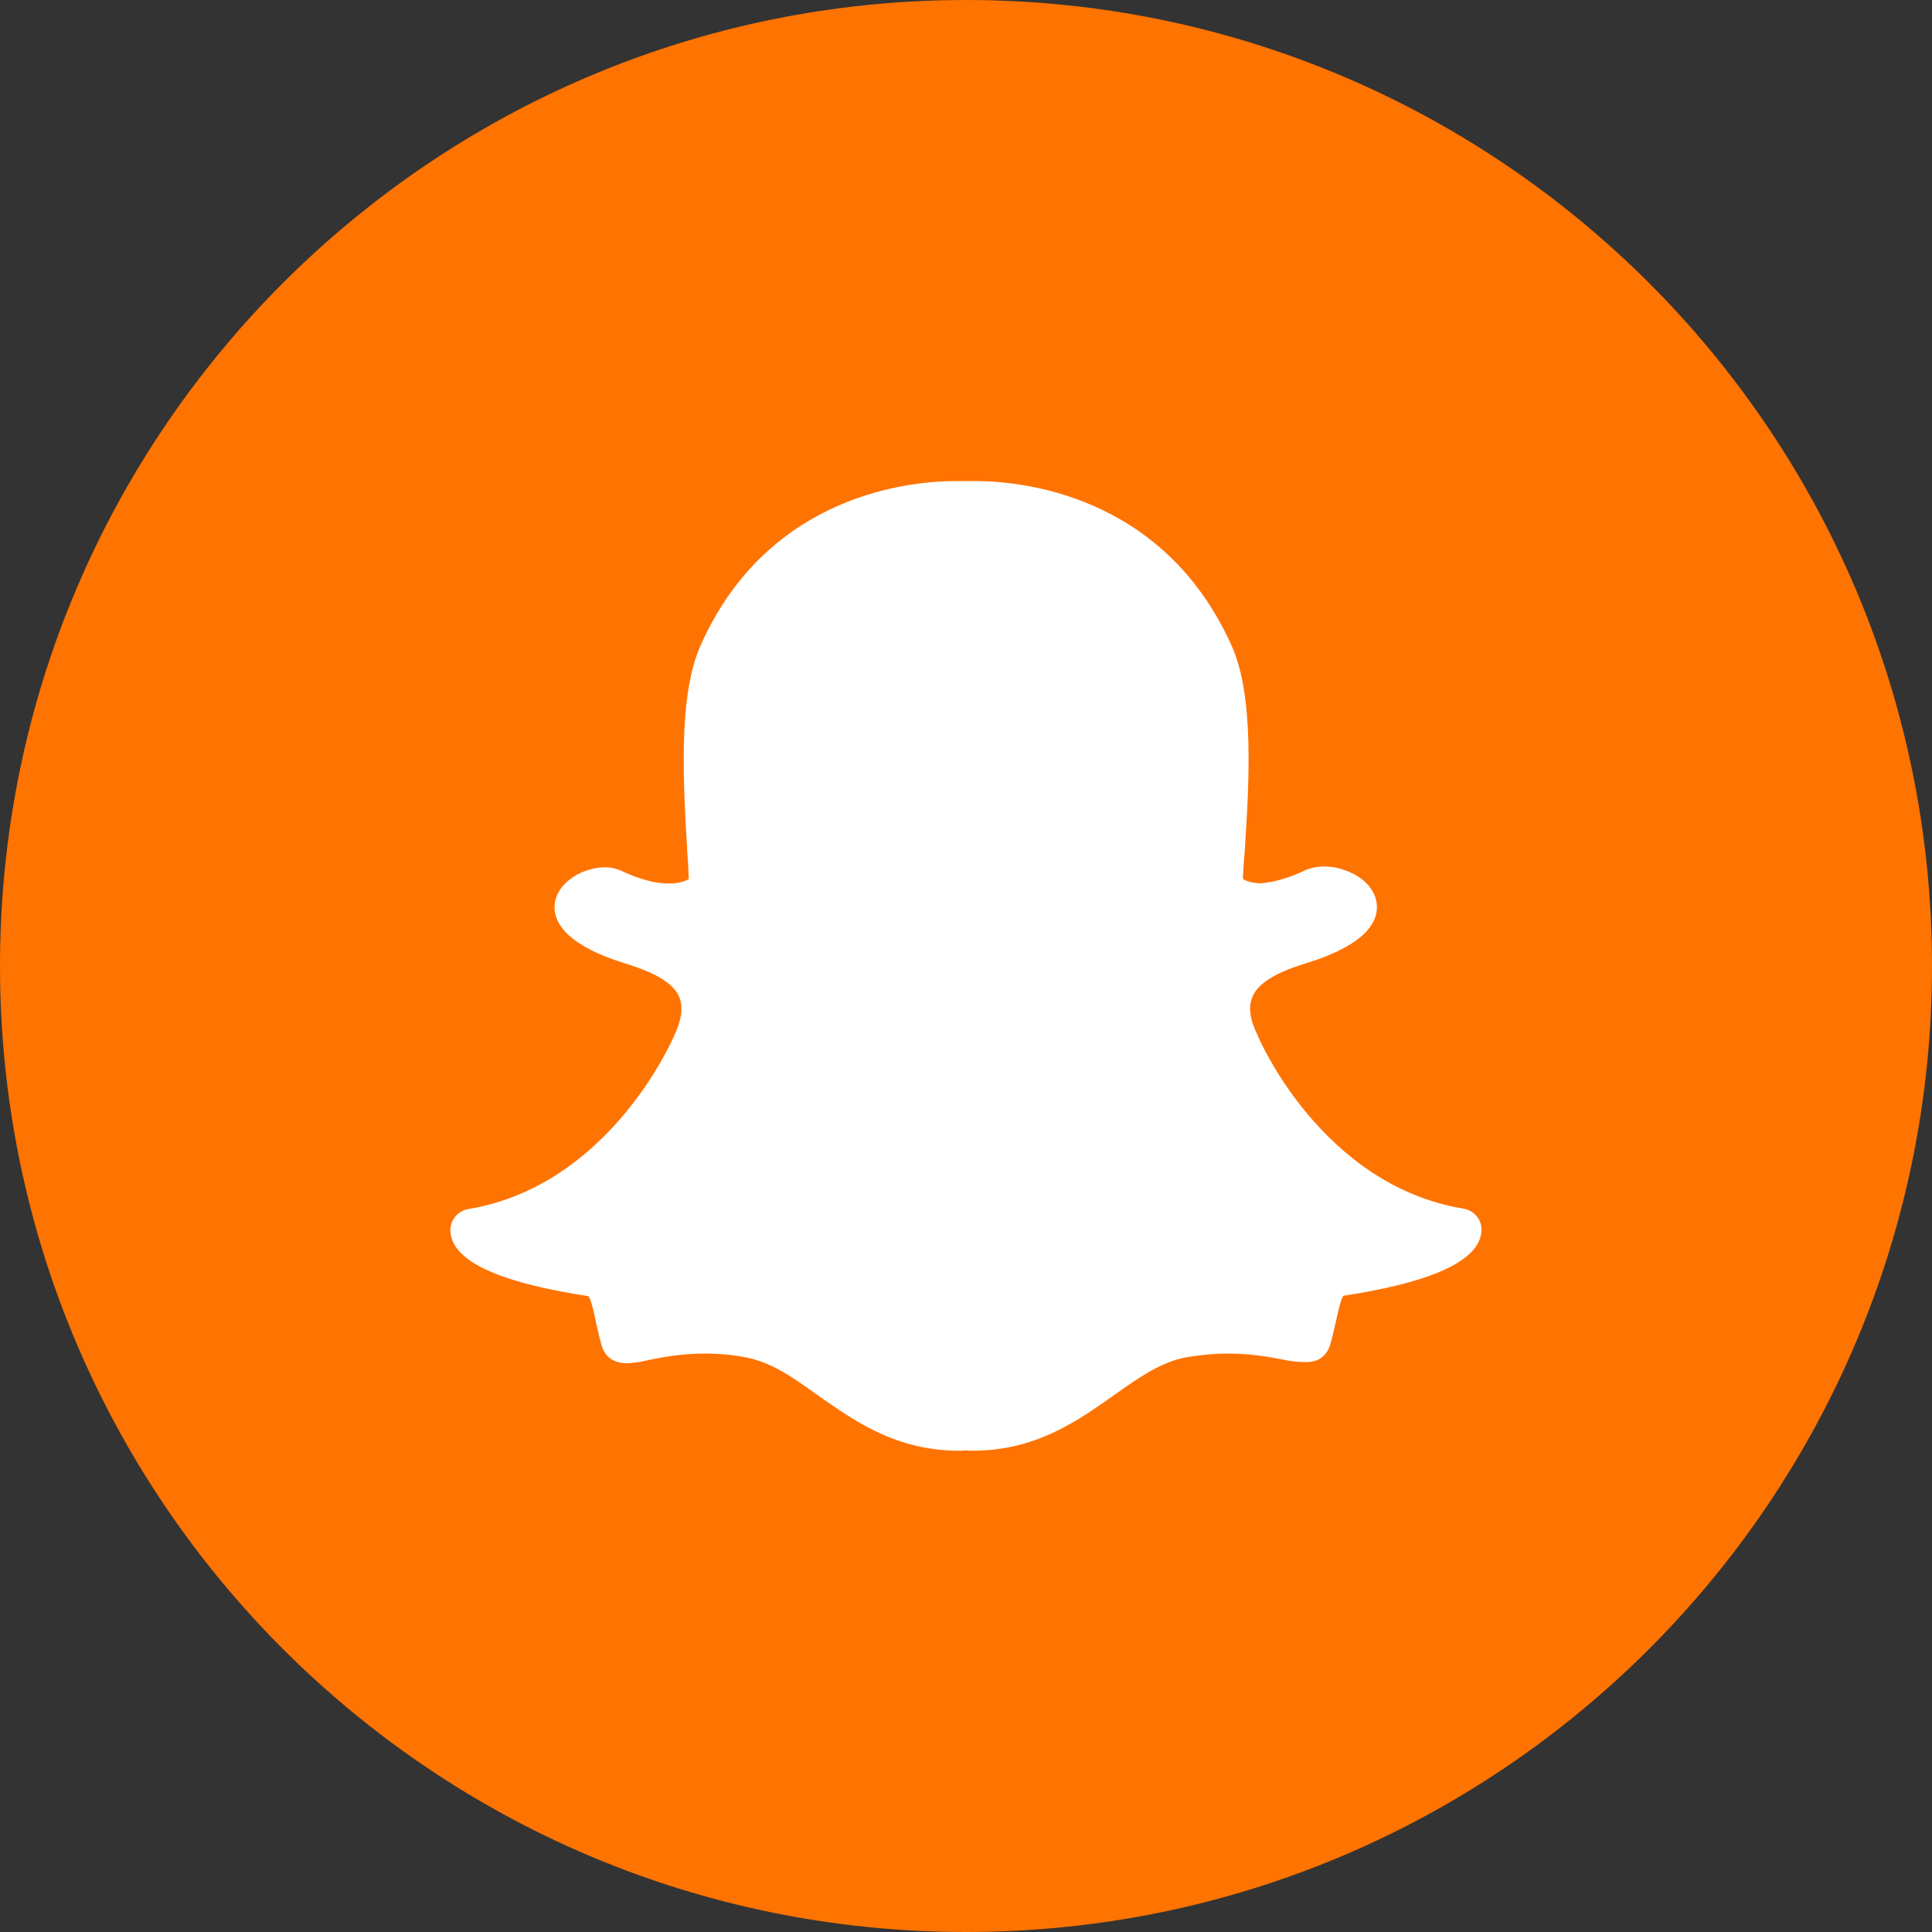 <svg viewBox="0 0 1000 1000" xml:space="preserve" xmlns="http://www.w3.org/2000/svg" xmlns:xlink="http://www.w3.org/1999/xlink" enable-background="new 0 0 1000 1000"><rect x="0" y="0" width="1000" height="1000" fill="#333333" stroke="none"/><path d="M500 1000c276.1 0 500-223.9 500-500S776.1 0 500 0 0 223.9 0 500s223.9 500 500 500z" fill="#ff7300" class="fill-fffc00"></path><defs><path id="a" d="M232.7 249h534.7v502H232.7z"></path></defs><clipPath id="b"><use xlink:href="#a" overflow="visible"></use></clipPath><path d="M503.1 745.1c-1.4 0-2.7 0-3.9-.2-.9 0-1.8.2-2.7.2-31 0-50.8-14.1-70.1-27.7-13.2-9.5-25.9-18.2-40.5-20.7-7.1-1.2-14.5-1.8-21.2-1.8-12.5 0-22.3 2-29.4 3.4-4.3.9-8.2 1.6-11.1 1.6-3 0-6.2-.7-7.7-5.5-1.2-4.1-2.1-8.2-3-12.1-2.1-10-3.7-16.2-8-16.9-49.1-7.7-63.2-18-66.4-25.3-.4-1.1-.7-2.1-.7-3.2-.2-2.9 1.8-5.4 4.6-5.7 75.5-12.5 109.4-89.6 110.8-93 0-.2 0-.2.2-.4 4.6-9.3 5.5-17.5 2.7-24.1-5.2-12.1-22.1-17.7-33.2-21.1-2.7-.9-5.4-1.6-7.3-2.5-22.3-8.7-24.3-17.8-23.4-22.5 1.4-7.9 12-13.4 20.5-13.4 2.3 0 4.5.4 6.1 1.3 10 4.6 19.1 7.1 26.9 7.1 10.7 0 15.5-4.5 16.1-5.2-.4-5.2-.5-10.5-.9-15.9-2.3-35.7-5-80.1 6.2-105.4 33.9-75.8 105.6-81.7 126.8-81.7.5 0 9.3-.2 9.3-.2h1.3c21.2 0 93.1 5.9 127 81.9 11.2 25.3 8.6 69.8 6.2 105.4l-.2 1.6c-.4 5-.5 9.8-.9 14.5.5.5 4.8 4.6 14.6 5.2 7.5-.4 16.1-2.7 25.3-7.1 2.7-1.2 5.9-1.6 7.9-1.6 3.2 0 6.4.5 9.1 1.8h.2c7.7 2.7 12.5 8 12.7 13.6.2 5.2-3.9 13-23.6 20.9-2 .7-4.6 1.6-7.3 2.5-11.2 3.6-28 8.9-33.2 21.1-2.9 6.6-2 14.8 2.7 24.1 0 .2 0 .2.2.4 1.4 3.2 35.3 80.5 110.8 92.9 2.9.5 4.8 3 4.6 5.7 0 1.1-.4 2.1-.7 3.2-3 7.3-17.1 17.7-66.4 25.2-3.9.5-5.5 5.9-8 16.8-.9 3.9-1.8 7.8-3 12-1.1 3.6-3.2 5.2-7 5.2h-.5c-2.7 0-6.2-.5-11.1-1.4-8.4-1.6-17.7-3.2-29.4-3.2-7 0-14.1.5-21.2 1.8-14.8 2.5-27.3 11.2-40.5 20.7-19.4 13.6-39.4 27.7-70.3 27.7" clip-path="url(#b)" fill="#ffffff" class="fill-ffffff"></path><path d="M504.9 249h-10.5c-21.9 0-96.7 6.1-131.8 85.1-11.8 26.6-8.9 71.7-6.8 107.9.4 4.3.5 8.7.7 13-1.8 1.1-5.2 2.3-10.3 2.3-7 0-15.2-2.1-24.6-6.6-2.5-1.1-5.4-1.8-8.4-1.8-10.9 0-23.9 7.1-25.9 17.8-1.4 7.7 2 18.9 26.8 28.7 2.3.9 5 1.8 7.7 2.7 10.2 3.2 25.7 8.2 29.8 18 2.1 5.2 1.2 11.8-2.5 19.6 0 .2-.2.4-.2.5-1.4 3.2-34.1 77.6-106.5 89.6-5.5.9-9.6 5.9-9.3 11.6.2 1.6.5 3.4 1.2 5 5.5 12.7 28.4 22.1 70.3 28.5 1.4 2 2.9 8.6 3.7 12.7.9 3.9 1.8 8.2 3 12.5 1.2 4.3 4.5 9.5 13 9.5 3.4 0 7.5-.7 12.1-1.8 7-1.4 16.6-3.2 28.4-3.2 6.6 0 13.6.5 20.3 1.8 13.6 2.3 25 10.3 38.2 19.8 19.1 13.4 40.5 28.7 73.3 28.7.9 0 1.8 0 2.7-.2 1.1 0 2.5.2 3.9.2 32.8 0 54.2-15.2 73.3-28.7 13.4-9.5 24.8-17.5 38.2-19.8 7-1.1 13.7-1.8 20.3-1.8 11.4 0 20.3 1.4 28.4 3 5 1.1 9.1 1.4 12.1 1.4h.8c6.2 0 10.5-3.2 12.3-9.3 1.2-4.3 2.1-8.4 3-12.3.9-4.1 2.3-10.7 3.7-12.7 41.7-6.4 64.8-15.9 70.3-28.5.7-1.6 1.1-3.4 1.2-5 .4-5.7-3.7-10.7-9.3-11.6-72.6-12-105.3-86.5-106.5-89.6 0-.2-.2-.4-.2-.5-3.9-7.8-4.8-14.4-2.5-19.6 4.1-9.8 19.6-14.8 29.8-18 2.9-.9 5.5-1.8 7.7-2.7 18-7.1 27.1-15.9 26.9-26-.2-8-6.4-15.2-16.2-18.6-3.4-1.4-7.3-2.1-11.1-2.1-2.7 0-6.6.4-10.2 2.1-8.6 4.1-16.4 6.2-23 6.6-4.5-.2-7.3-1.2-8.9-2.3.2-3.7.4-7.5.7-11.4l.2-1.6c2.3-36.2 5.2-81.4-6.8-107.9-35.6-79-110.4-85-132.5-85m0 11c20.2 0 89.4 5.4 122 78.5 10.7 24.1 8 67.8 5.7 102.8-.4 5.5-.7 10.9-.9 16.1l-.2 2.1 1.4 1.6c.5.7 6.2 6.4 18.6 7h.4c8.2-.4 17.5-2.9 27.5-7.5 1.4-.7 3.4-1.1 5.5-1.1 2.3 0 4.8.5 7 1.2l.4.2c5.4 1.8 8.9 5.4 9.1 8.6 0 1.8-1.2 8.2-20 15.5-1.8.7-4.3 1.4-7 2.3-12.1 3.9-30.5 9.6-36.8 24.3-3.6 8.2-2.5 17.8 2.9 28.7 2.1 5.2 36.9 83.3 114.9 96.2 0 .4-.2.7-.4 1.3-1.2 3-9.8 13.9-62.1 21.9-8.2 1.2-10.2 10.5-12.5 21.1-.9 3.7-1.6 7.7-2.9 11.6-.4 1.2-.4 1.2-1.8 1.2h-.5c-2.3 0-5.9-.5-10-1.2-7.5-1.4-17.7-3.2-30.5-3.2-7.3 0-14.8.7-22.1 1.8-16.1 2.7-29.1 12-42.8 21.6-18.6 13-37.6 26.6-66.9 26.6-1.2 0-2.5 0-3.7-.2H496.3c-29.3 0-48.3-13.6-66.9-26.6-13.7-9.8-26.8-18.9-42.8-21.6-7.5-1.2-15-1.8-22.1-1.8-13 0-23.2 2-30.5 3.4-4.1.9-7.7 1.4-10 1.4-2 0-2-.2-2.3-1.4-1.2-3.9-2-8-2.9-11.8-2.3-10.7-4.3-20-12.5-21.2-52.3-8-60.7-18.9-62.1-21.9-.2-.5-.4-.9-.4-1.2 78.1-12.8 112.8-91 114.9-96.2 5.4-10.9 6.2-20.5 2.9-28.7-6.2-14.6-24.6-20.3-36.8-24.3-2.9-.9-5.2-1.6-7-2.3-15.7-6.2-20.7-12.5-20-16.2.9-4.5 8.4-8.9 15-8.9 1.4 0 2.9.2 3.7.7 10.7 5 20.7 7.7 29.3 7.7 13.6 0 19.6-6.2 20.3-7l1.4-1.6-.2-2.1c-.4-5.2-.5-10.5-.9-16.1-2.1-35.1-5-78.7 5.7-102.8 32.5-73 101.5-78.5 121.9-78.5h10.9" clip-path="url(#b)" fill="#ffffff" class="fill-000000"></path></svg>